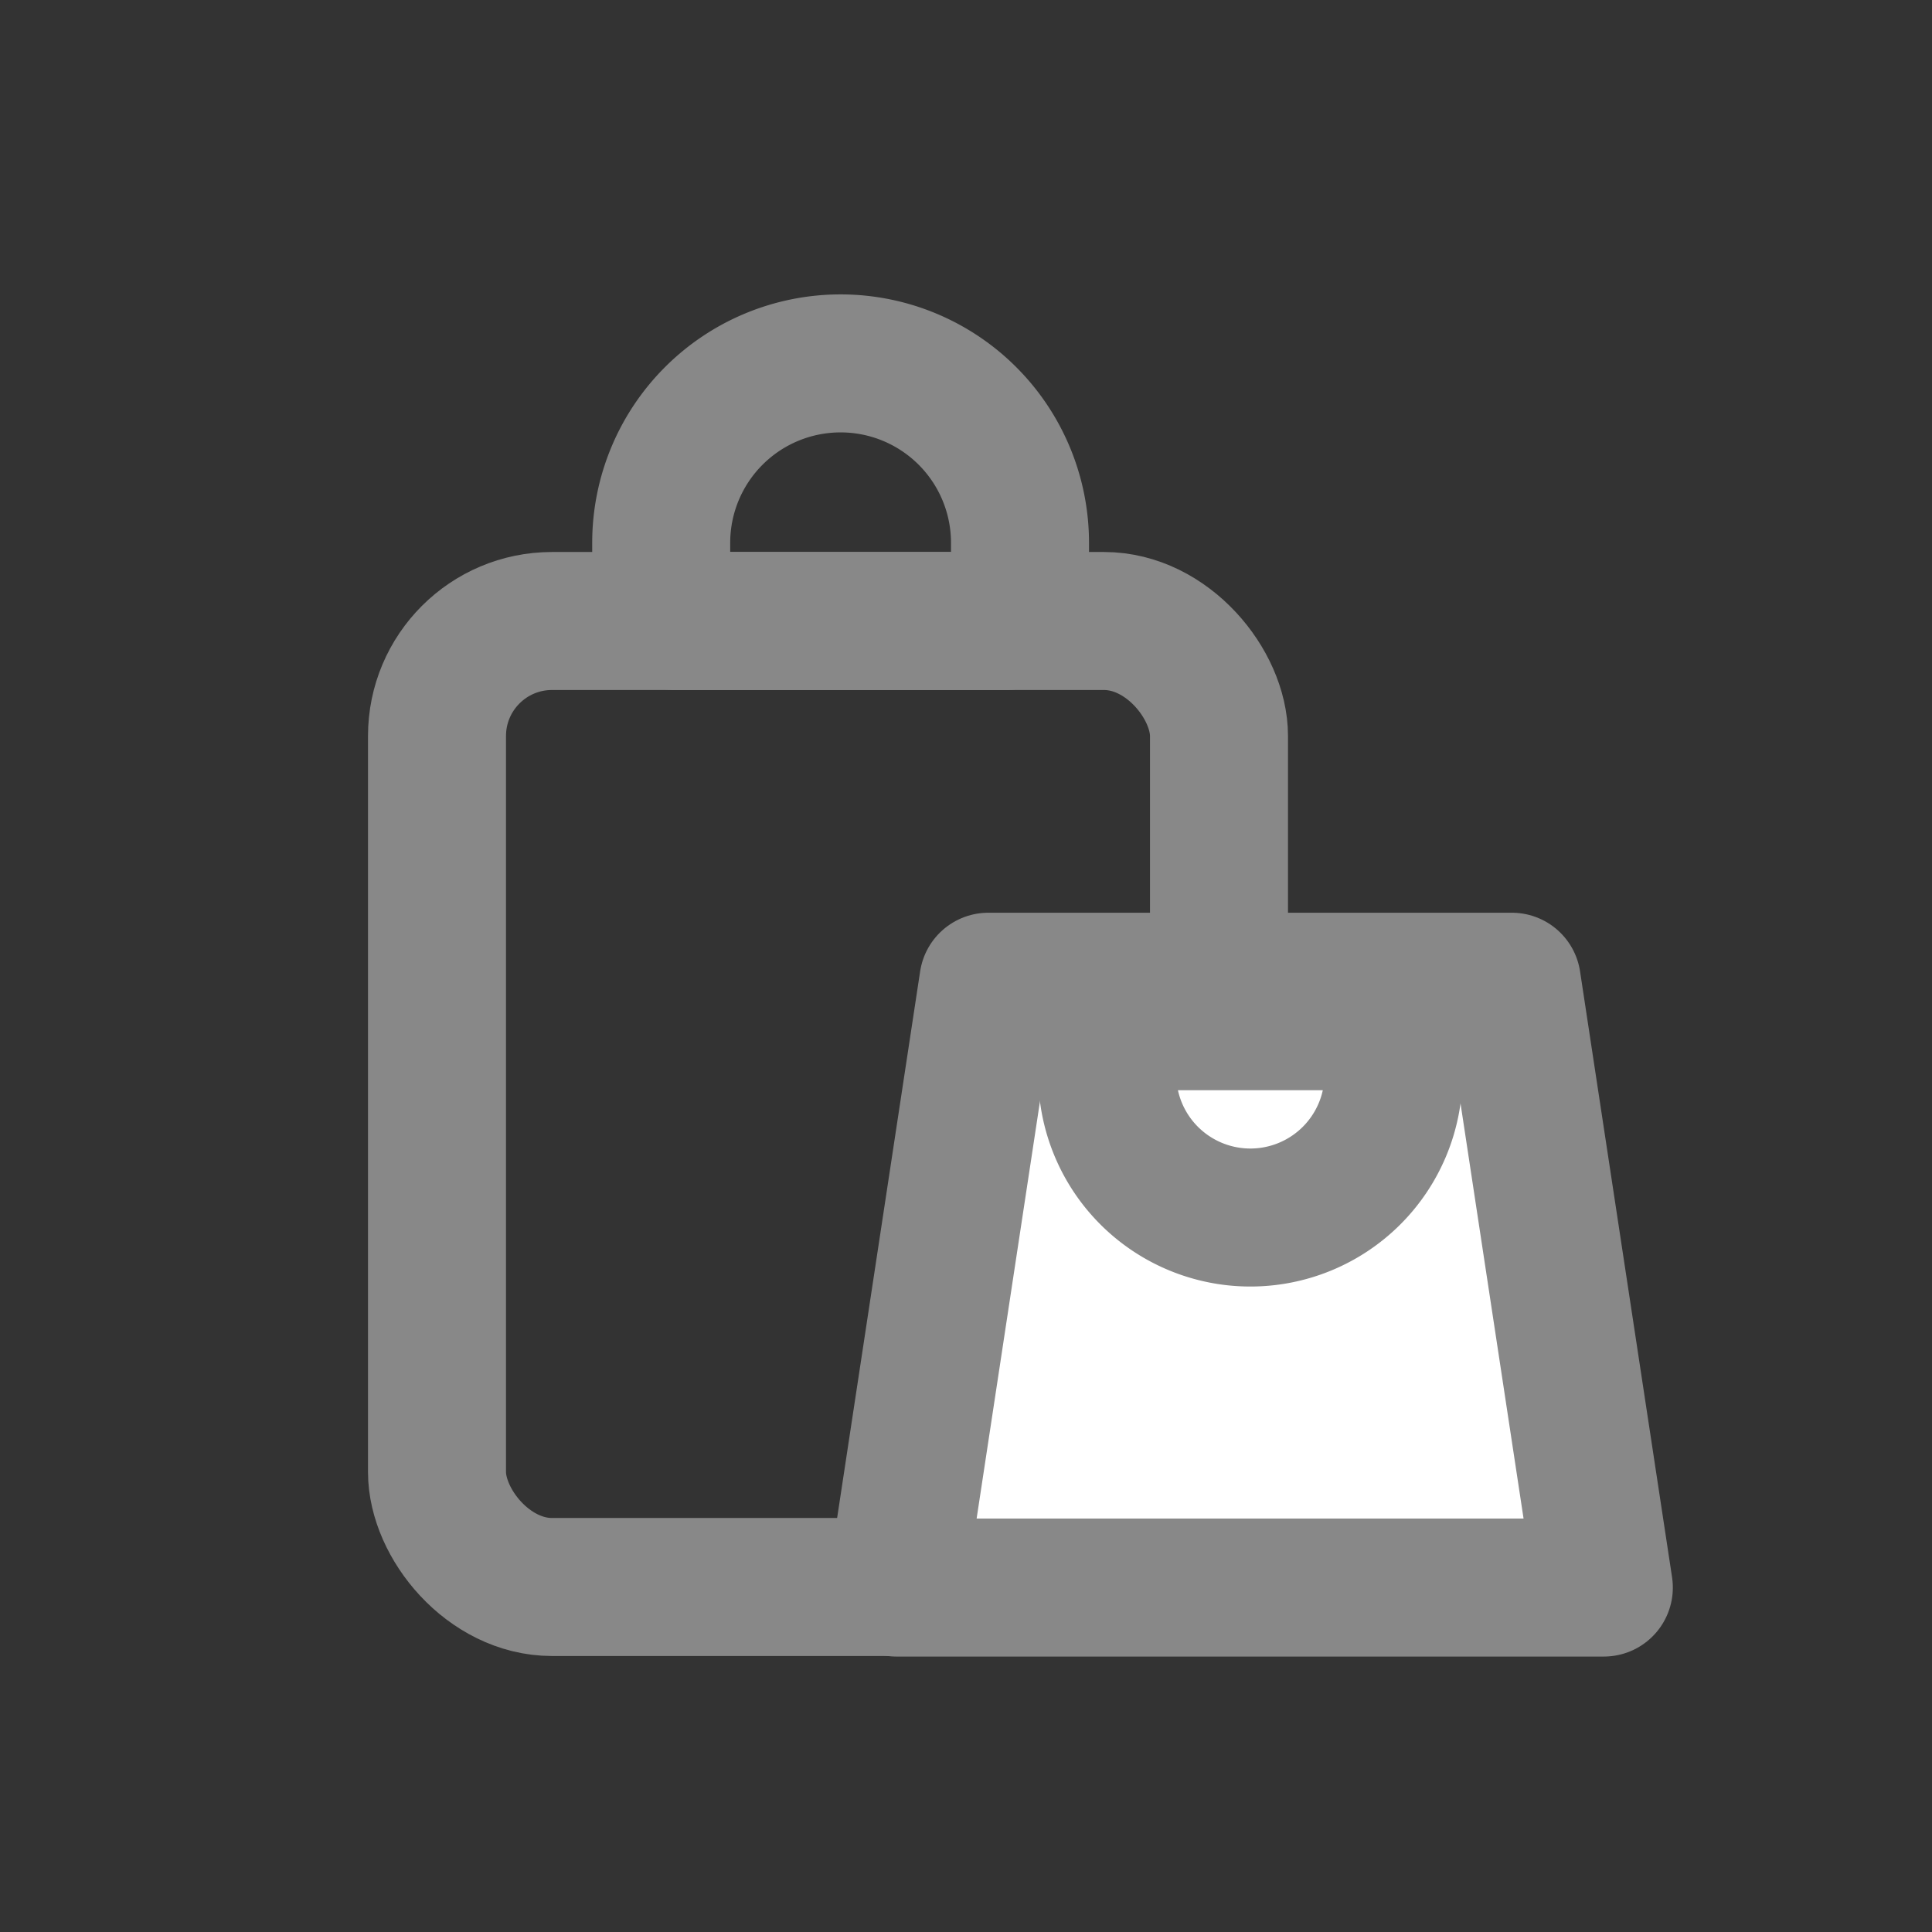 <svg xmlns="http://www.w3.org/2000/svg" width="21" height="21" viewBox="0 0 21 21">
    <rect x="0" y="0" width="21" height="21" fill="#333333" stroke="none"/>
    <defs>
        <style>
            .cls-1,.cls-3{fill:none}.cls-3{stroke:#888;stroke-width:1.5px}.cls-5{stroke:none}
        </style>
    </defs>
    <g id="ic_benefit_5" transform="translate(6059 -738)">
        <g id="그룹_12174" data-name="그룹 12174" transform="translate(-6306 -483)">
            <path id="사각형_7186" data-name="사각형 7186" class="cls-1" transform="translate(247 1221)" d="M0 0h21v21H0z"/>
        </g>
        <path id="사각형_14374" data-name="사각형 14374" transform="translate(-6056 741)" style="fill:transparent" d="M0 0h15v15H0z"/>
        <g id="사각형_14384" data-name="사각형 14384" class="cls-3">
            <path class="cls-5" d="M2.7 0a2.7 2.7 0 0 1 2.7 2.7v1.6H0V2.7A2.7 2.7 0 0 1 2.7 0z" transform="translate(-6052.563 741.2)"/>
            <path class="cls-1" d="M2.7.75A1.95 1.95 0 0 1 4.65 2.7v.692a.158.158 0 0 1-.158.158H.908a.158.158 0 0 1-.158-.158V2.7A1.95 1.95 0 0 1 2.7.75z" transform="translate(-6052.563 741.2)"/>
        </g>
        <g id="사각형_14388" data-name="사각형 14388" class="cls-3" transform="translate(-6055 744)">
            <rect class="cls-5" width="10" height="12" rx="2"/>
            <rect class="cls-1" x=".75" y=".75" width="8.5" height="10.5" rx="1.25"/>
        </g>
        <path id="패스_12286" data-name="패스 12286" d="M35.127 767.353h-5.8l1-6.585h5.69l1 6.585z" transform="translate(-6078.584 -12.097)" style="fill:#fff;stroke-linecap:round;stroke-linejoin:round;stroke:#888;stroke-width:1.5px"/>
        <g id="사각형_14389" data-name="사각형 14389" class="cls-3">
            <path class="cls-5" d="M0 0h4.612v1.328a2.306 2.306 0 0 1-2.306 2.306A2.306 2.306 0 0 1 0 1.328V0z" transform="translate(-6047.715 748.35)"/>
            <path class="cls-1" d="M.876.75h2.86a.126.126 0 0 1 .126.126v.452a1.556 1.556 0 0 1-1.556 1.556A1.556 1.556 0 0 1 .75 1.328V.876A.126.126 0 0 1 .876.75z" transform="translate(-6047.715 748.35)"/>
        </g>
    </g>
</svg>
